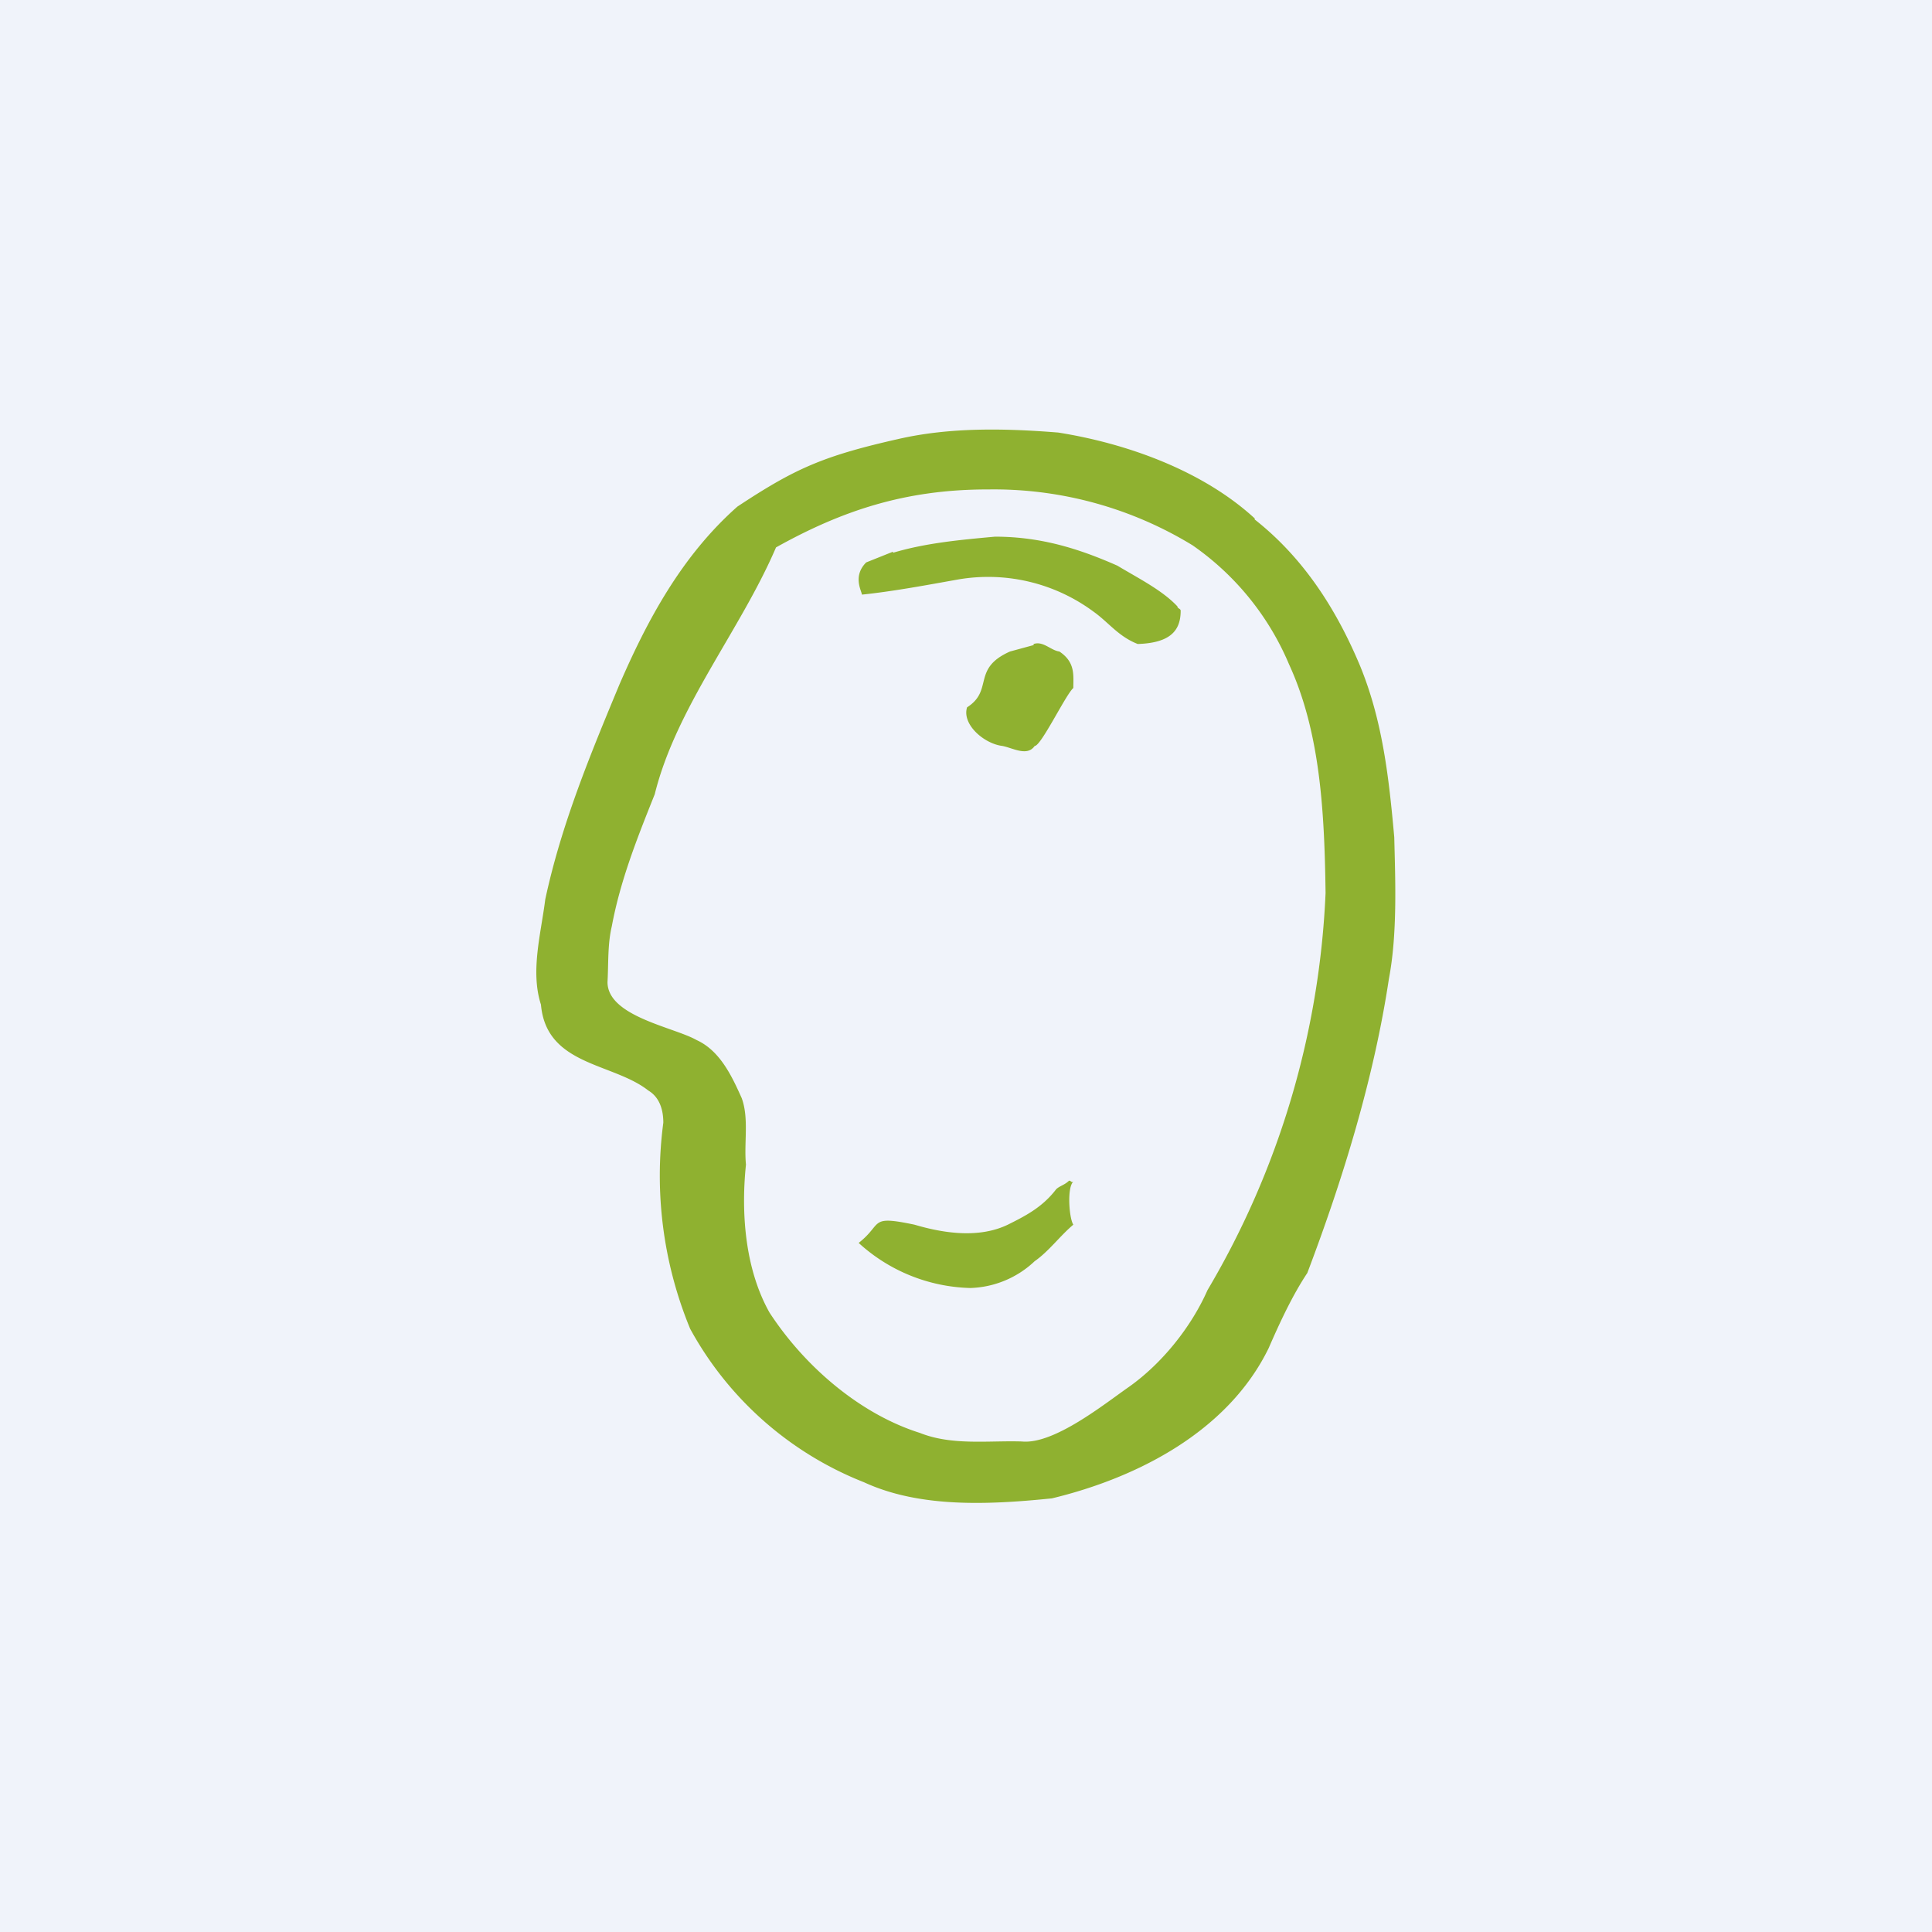 <!-- by TradingView --><svg width="18" height="18" viewBox="0 0 18 18" xmlns="http://www.w3.org/2000/svg"><path fill="#F0F3FA" d="M0 0h18v18H0z"/><path d="M11.69 4.84c.47.37.77.86.98 1.36.21.51.27 1.04.32 1.6.01.41.03.9-.05 1.32-.14.93-.43 1.87-.76 2.74-.14.21-.26.47-.36.7-.38.78-1.23 1.21-2.02 1.4-.59.06-1.23.09-1.75-.15a3.17 3.17 0 0 1-1.62-1.43 3.74 3.74 0 0 1-.25-1.92c0-.13-.04-.24-.14-.3-.33-.26-.95-.23-1-.8-.1-.31 0-.66.04-.98.15-.7.42-1.35.69-2 .26-.6.58-1.2 1.1-1.66.53-.35.79-.47 1.5-.63.48-.11.99-.1 1.49-.06.63.1 1.34.35 1.83.8ZM9.2 4.56c-.77 0-1.36.2-1.97.54-.33.77-.93 1.49-1.13 2.3-.16.4-.32.8-.4 1.23-.04.17-.03.34-.04.52 0 .32.62.42.83.54.22.1.33.34.42.54.07.19.02.42.04.62-.05.48 0 .99.22 1.38.34.52.86.95 1.4 1.12.3.12.64.07.95.08.3.03.77-.35 1-.51.31-.22.58-.56.73-.9a7.93 7.93 0 0 0 1.1-3.7c-.01-.76-.05-1.5-.34-2.13a2.56 2.56 0 0 0-.9-1.11 3.55 3.55 0 0 0-1.9-.52Z" fill="#8FB130"/><path d="M8.32 5.15c.3-.09.62-.12.95-.15.44 0 .8.12 1.14.27.2.12.42.23.56.38 0 .02.03.02.03.04 0 .18-.09.3-.4.31-.18-.07-.27-.2-.41-.3a1.65 1.65 0 0 0-1.27-.3c-.28.05-.6.11-.89.14 0-.03-.09-.17.04-.3l.25-.1ZM9.84 11.08c.03-.03.08-.04.12-.08.02 0 .02.02.04.01-.06.05-.04.34 0 .4-.12.1-.23.25-.36.34a.91.91 0 0 1-.6.25A1.6 1.6 0 0 1 8 11.58c.23-.18.09-.26.52-.17.27.08.6.13.87 0 .16-.08.32-.16.45-.33ZM9.63 6c.09-.03.16.06.24.07.15.1.13.22.13.34-.07.06-.3.54-.36.54-.07.1-.2.02-.3 0-.17-.02-.38-.2-.33-.36.25-.16.04-.36.4-.52l.22-.06Z" fill="#8FB130"/></svg>
